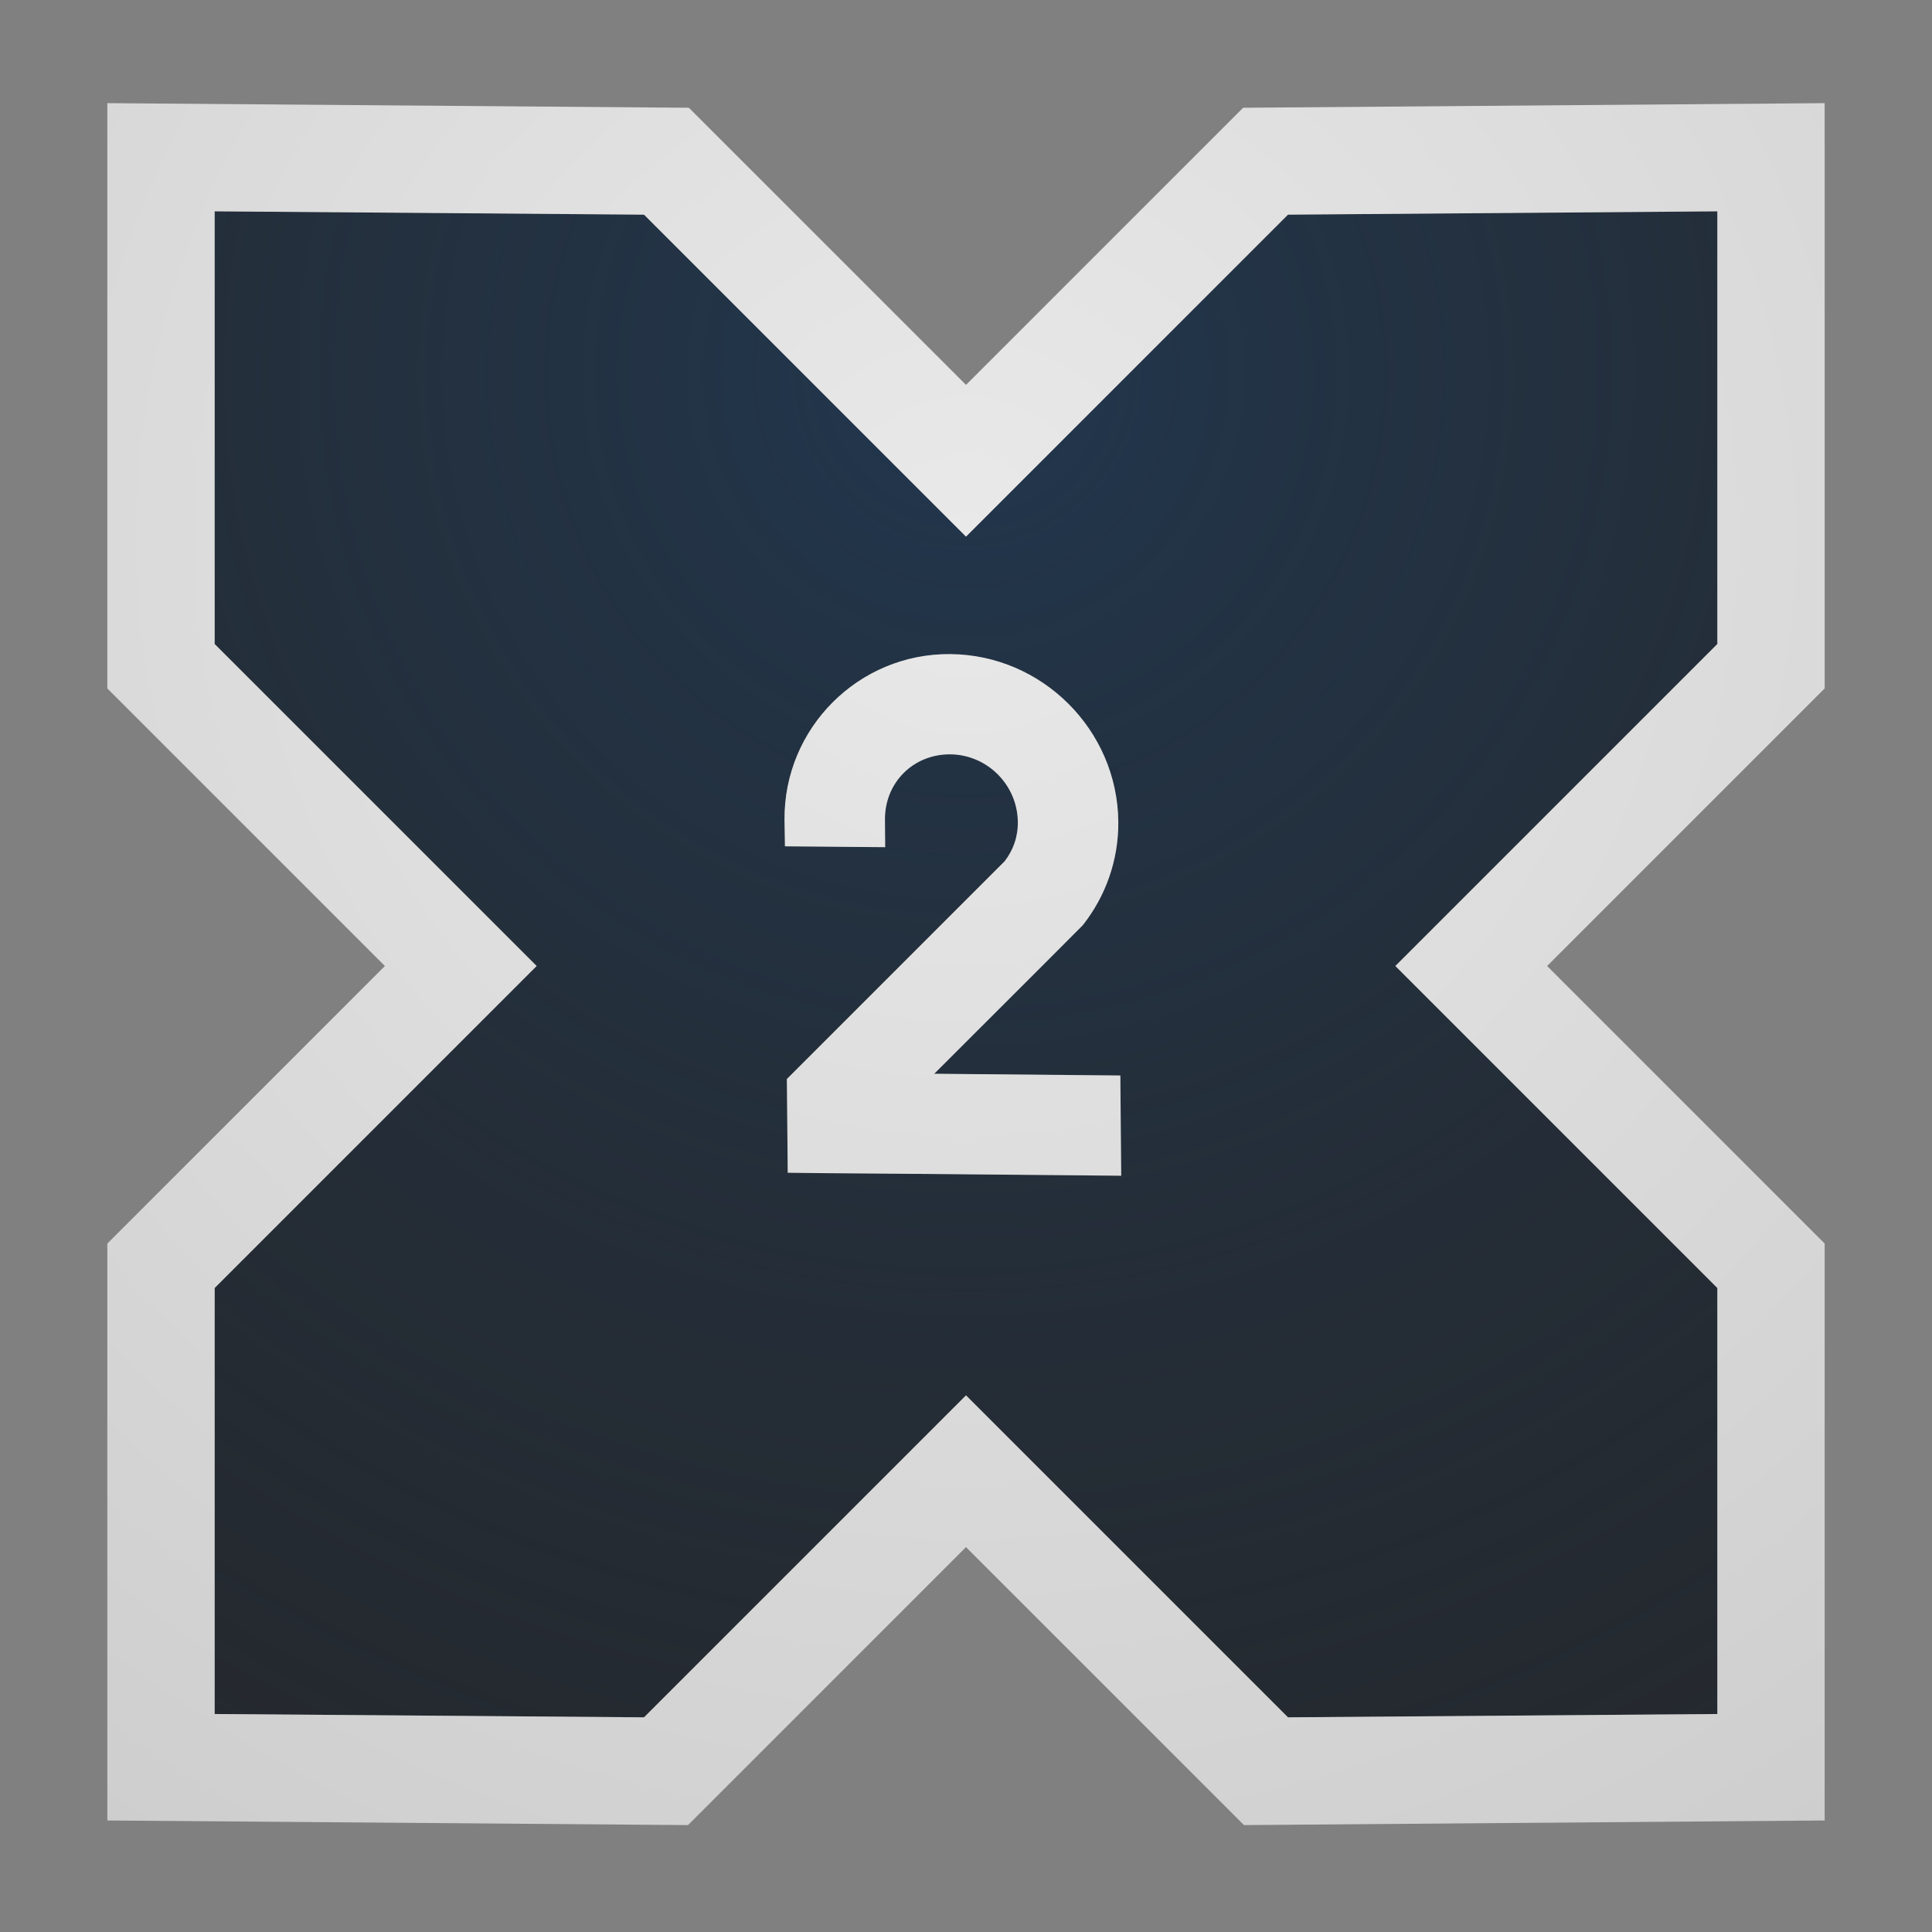 <?xml version="1.0" encoding="UTF-8"?>
<!-- Created with Inkscape (http://www.inkscape.org/) -->
<svg width="18" height="18" version="1.1" xmlns="http://www.w3.org/2000/svg" xmlns:cc="http://creativecommons.org/ns#" xmlns:dc="http://purl.org/dc/elements/1.1/" xmlns:rdf="http://www.w3.org/1999/02/22-rdf-syntax-ns#">
	<rect width="100%" height="100%" fill="#808080" stroke="none"/>
	<defs>
		<radialGradient id="b" cx="8" cy="5.85" r="7" gradientTransform="matrix(2.571,0,0,2.577,-11.571,-11.593)" gradientUnits="userSpaceOnUse">
			<stop stop-color="#213851" stop-opacity=".906" offset="0"/>
			<stop stop-color="#27303a" stop-opacity="0" offset="1"/>
		</radialGradient>
		<radialGradient id="a" cx="8.101" cy="12.142" r="9.071" gradientTransform="matrix(1.655,0,0,1.654,-4.408,-15.078)" gradientUnits="userSpaceOnUse">
			<stop stop-color="#ffffff" stop-opacity=".825" offset="0"/>
			<stop stop-color="#ffffff" stop-opacity=".605" offset="1"/>
		</radialGradient>
	</defs>
	<path d="m2 1.969v4.031l3 3-3 3v3.969l4 0.031 3-3 3 3 4-0.031v-3.969l-3-3 3-3v-4.031l-4 0.031-3 3-3-3zm6.854 4.125c0.855 0.008 1.557 0.707 1.565 1.562 0.003 0.361-0.12 0.693-0.324 0.955l-0.01 0.012-0.012 0.012c-0.457 0.46-0.914 0.913-1.369 1.369l1.734 0.016 0.008 0.934-1.992-0.018-0.781-0.006-0.334-0.004-0.008-0.873 2.029-2.029c0.078-0.101 0.124-0.224 0.123-0.365-0.003-0.345-0.284-0.628-0.629-0.631s-0.612 0.264-0.609 0.609l0.002 0.256-0.934-0.008-0.004-0.246c-0.008-0.855 0.69-1.552 1.545-1.545z" fill="#090d11" fill-opacity=".766" style="paint-order:normal"/>
	<path d="m2 1.969v4.031l3 3-3 3v3.969l4 0.031 3-3 3 3 4-0.031v-3.969l-3-3 3-3v-4.031l-4 0.031-3 3-3-3zm6.854 4.125c0.855 0.008 1.557 0.707 1.565 1.562 0.003 0.361-0.12 0.693-0.324 0.955l-0.01 0.012-0.012 0.012c-0.457 0.46-0.914 0.913-1.369 1.369l1.734 0.016 0.008 0.934-1.992-0.018-0.781-0.006-0.334-0.004-0.008-0.873 2.029-2.029c0.078-0.101 0.124-0.224 0.123-0.365-0.003-0.345-0.284-0.628-0.629-0.631s-0.612 0.264-0.609 0.609l0.002 0.256-0.934-0.008-0.004-0.246c-0.008-0.855 0.69-1.552 1.545-1.545z" fill="url(#b)" style="paint-order:normal"/>
	<path d="m1 0.961v5.453l2.586 2.586-2.586 2.586v5.375l5.41 0.043 2.59-2.59 2.59 2.59 5.41-0.043v-5.375l-2.586-2.586 2.586-2.586v-5.453l-5.418 0.043-2.582 2.582-2.582-2.582zm1 1.008 4 0.031 3 3 3-3 4-0.031v4.031l-3 3 3 3v3.969l-4 0.031-3-3-3 3-4-0.031v-3.969l3-3-3-3zm6.854 4.125c-0.855-0.008-1.552 0.69-1.545 1.545l0.004 0.246 0.934 0.008-0.002-0.256c-0.003-0.345 0.264-0.612 0.609-0.609 0.345 0.003 0.626 0.286 0.629 0.631 0.001 0.142-0.045 0.264-0.123 0.365l-2.029 2.029 0.008 0.873 0.334 0.004 0.781 0.006 1.992 0.018-0.008-0.934-1.734-0.016c0.455-0.456 0.912-0.909 1.369-1.369l0.012-0.012 0.01-0.012c0.204-0.262 0.327-0.594 0.324-0.955-0.008-0.855-0.709-1.555-1.565-1.562z" color="#000000" color-rendering="auto" dominant-baseline="auto" fill="url(#a)" image-rendering="auto" shape-rendering="auto" solid-color="#000000" style="font-feature-settings:normal;font-variant-alternates:normal;font-variant-caps:normal;font-variant-ligatures:normal;font-variant-numeric:normal;font-variant-position:normal;isolation:auto;mix-blend-mode:normal;paint-order:normal;shape-padding:0;text-decoration-color:#000000;text-decoration-line:none;text-decoration-style:solid;text-indent:0;text-orientation:mixed;text-transform:none;white-space:normal"/>
</svg>
